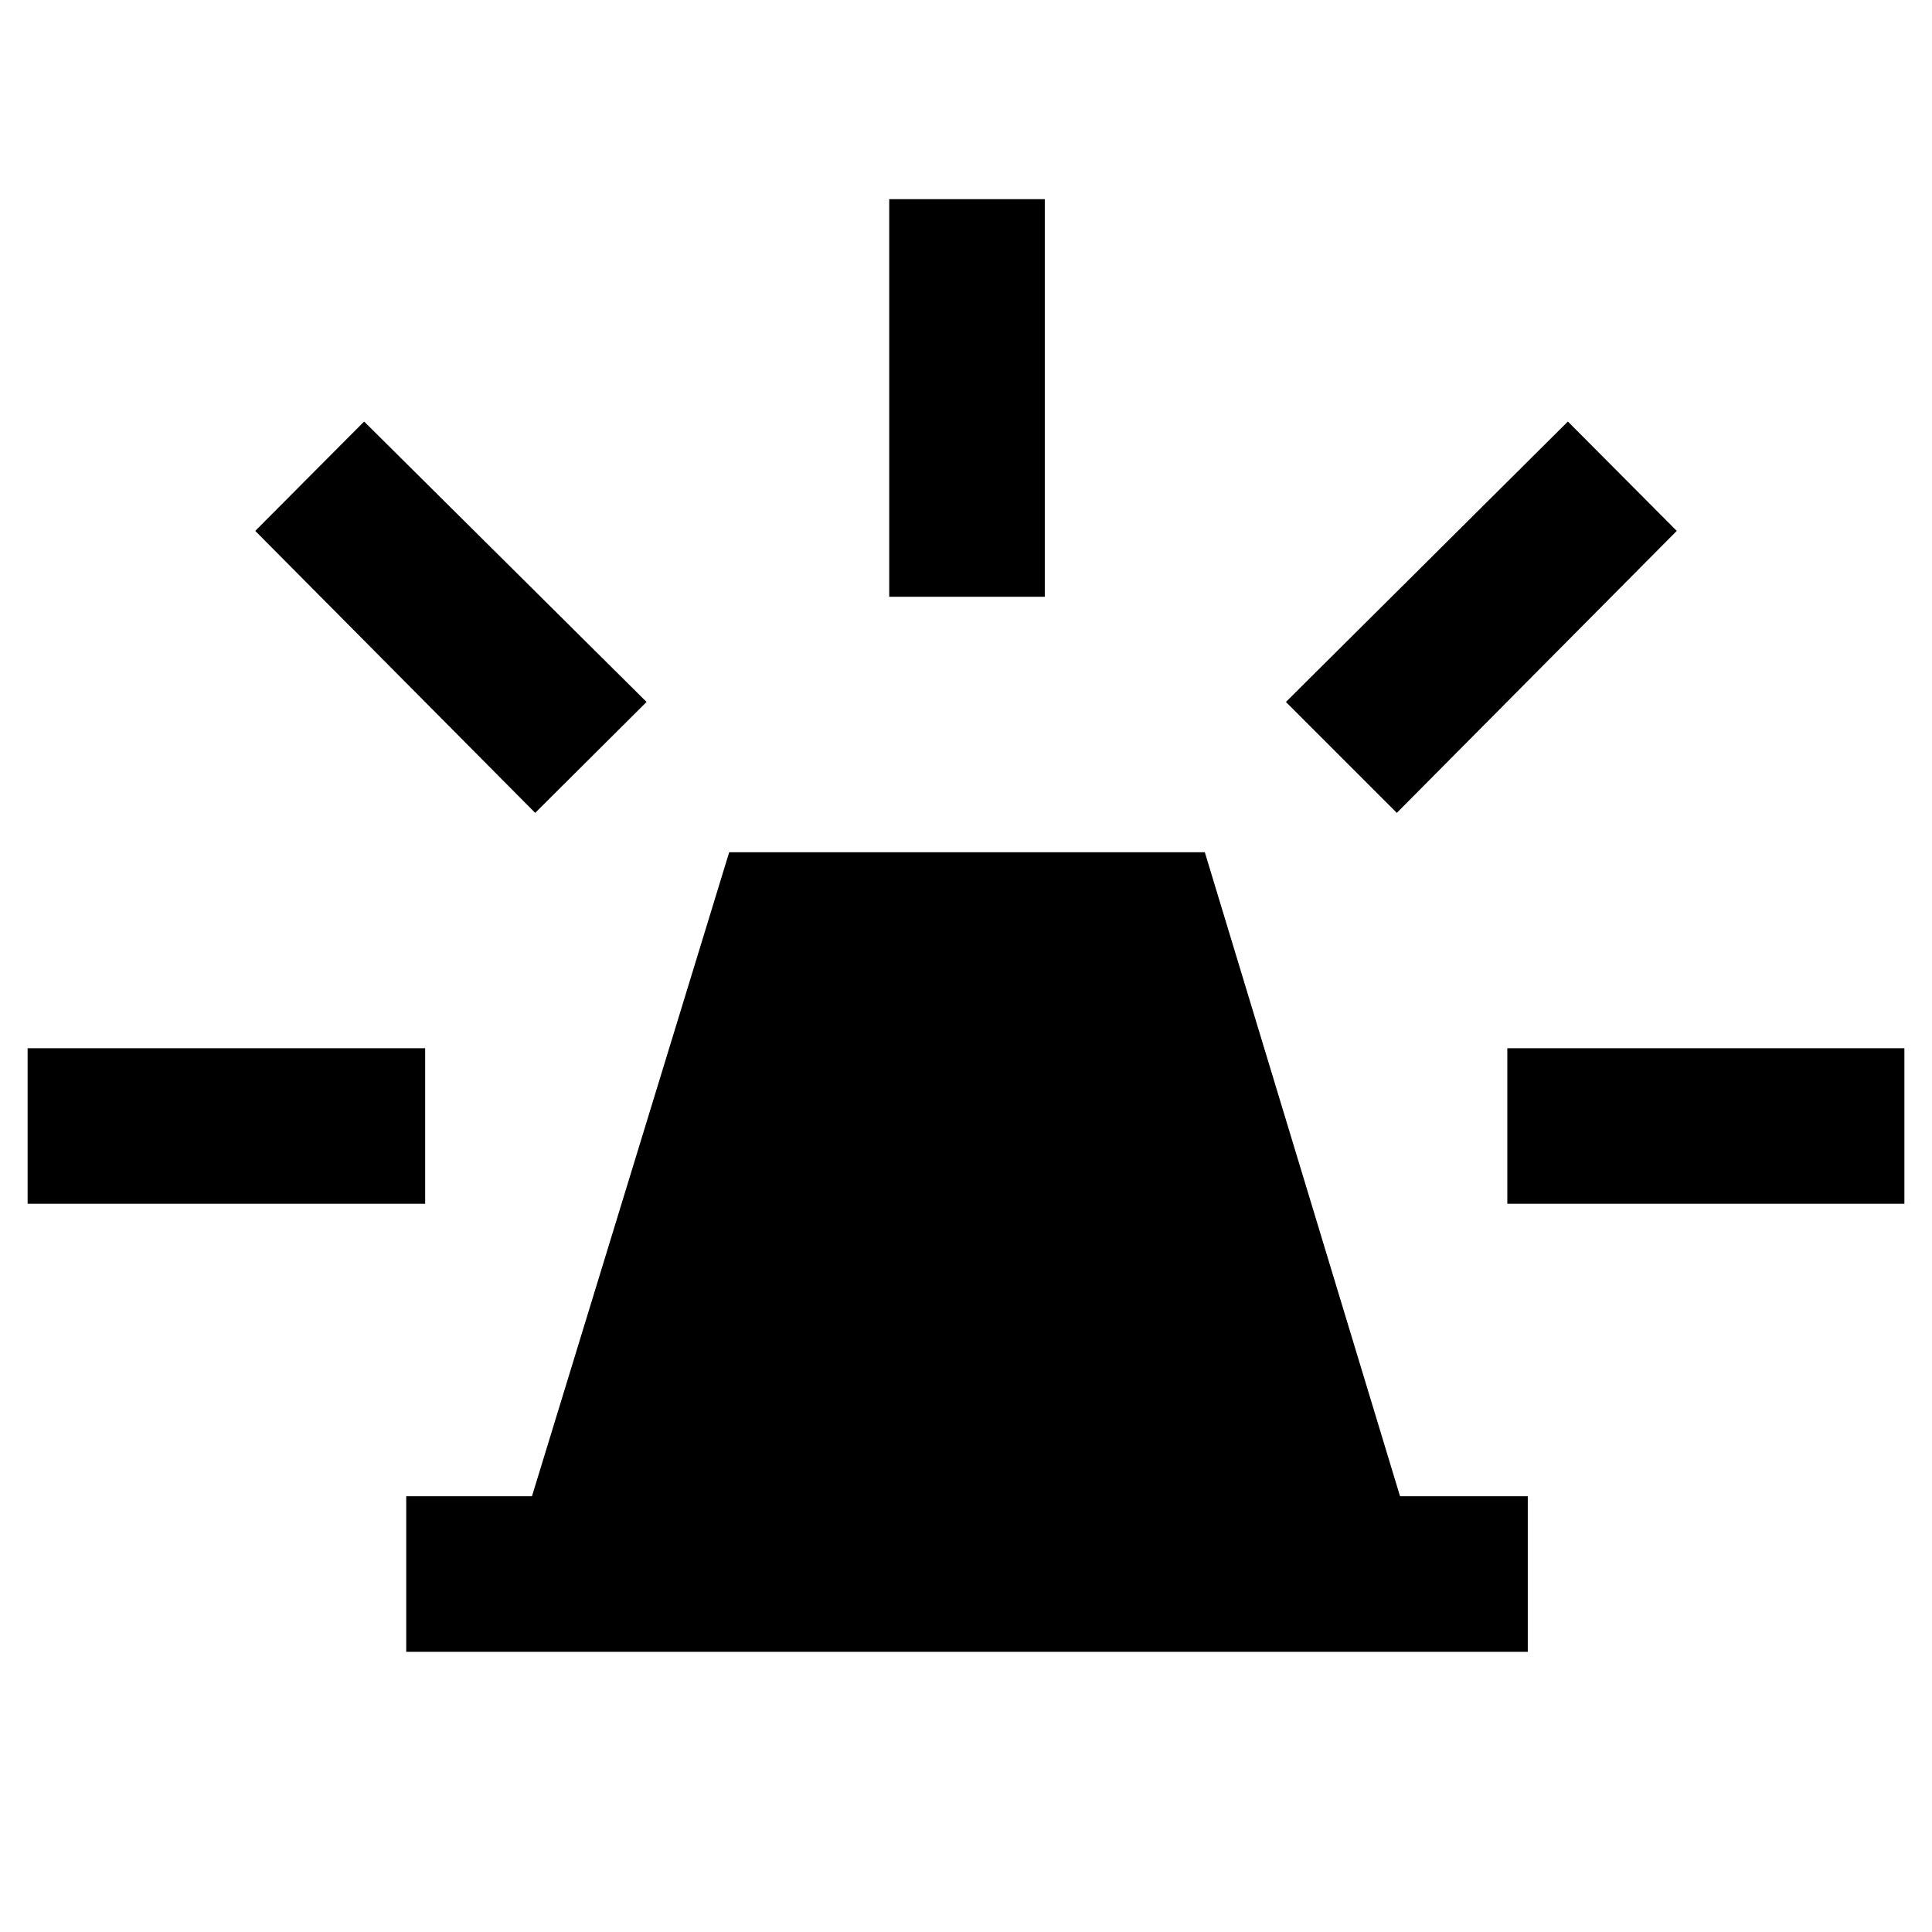 <svg xmlns="http://www.w3.org/2000/svg" height="48" viewBox="0 -960 960 960" width="48"><path d="M201.85-139.22v-77.3h62.48l98-320h236.34l97 320h63.48v77.3h-557.3Zm240-524.26v-197.54h77.3v197.54h-77.3Zm252.22 107.39-55.11-55.11 140.11-139.34 54.1 54.34-139.1 140.11Zm54.91 194.24v-77.3h197.3v77.3h-197.3ZM265.93-556.09 126.83-696.2l54.1-54.34L321.28-611.2l-55.35 55.11ZM13.72-361.85v-77.3h197.54v77.3H13.72Z"/></svg>